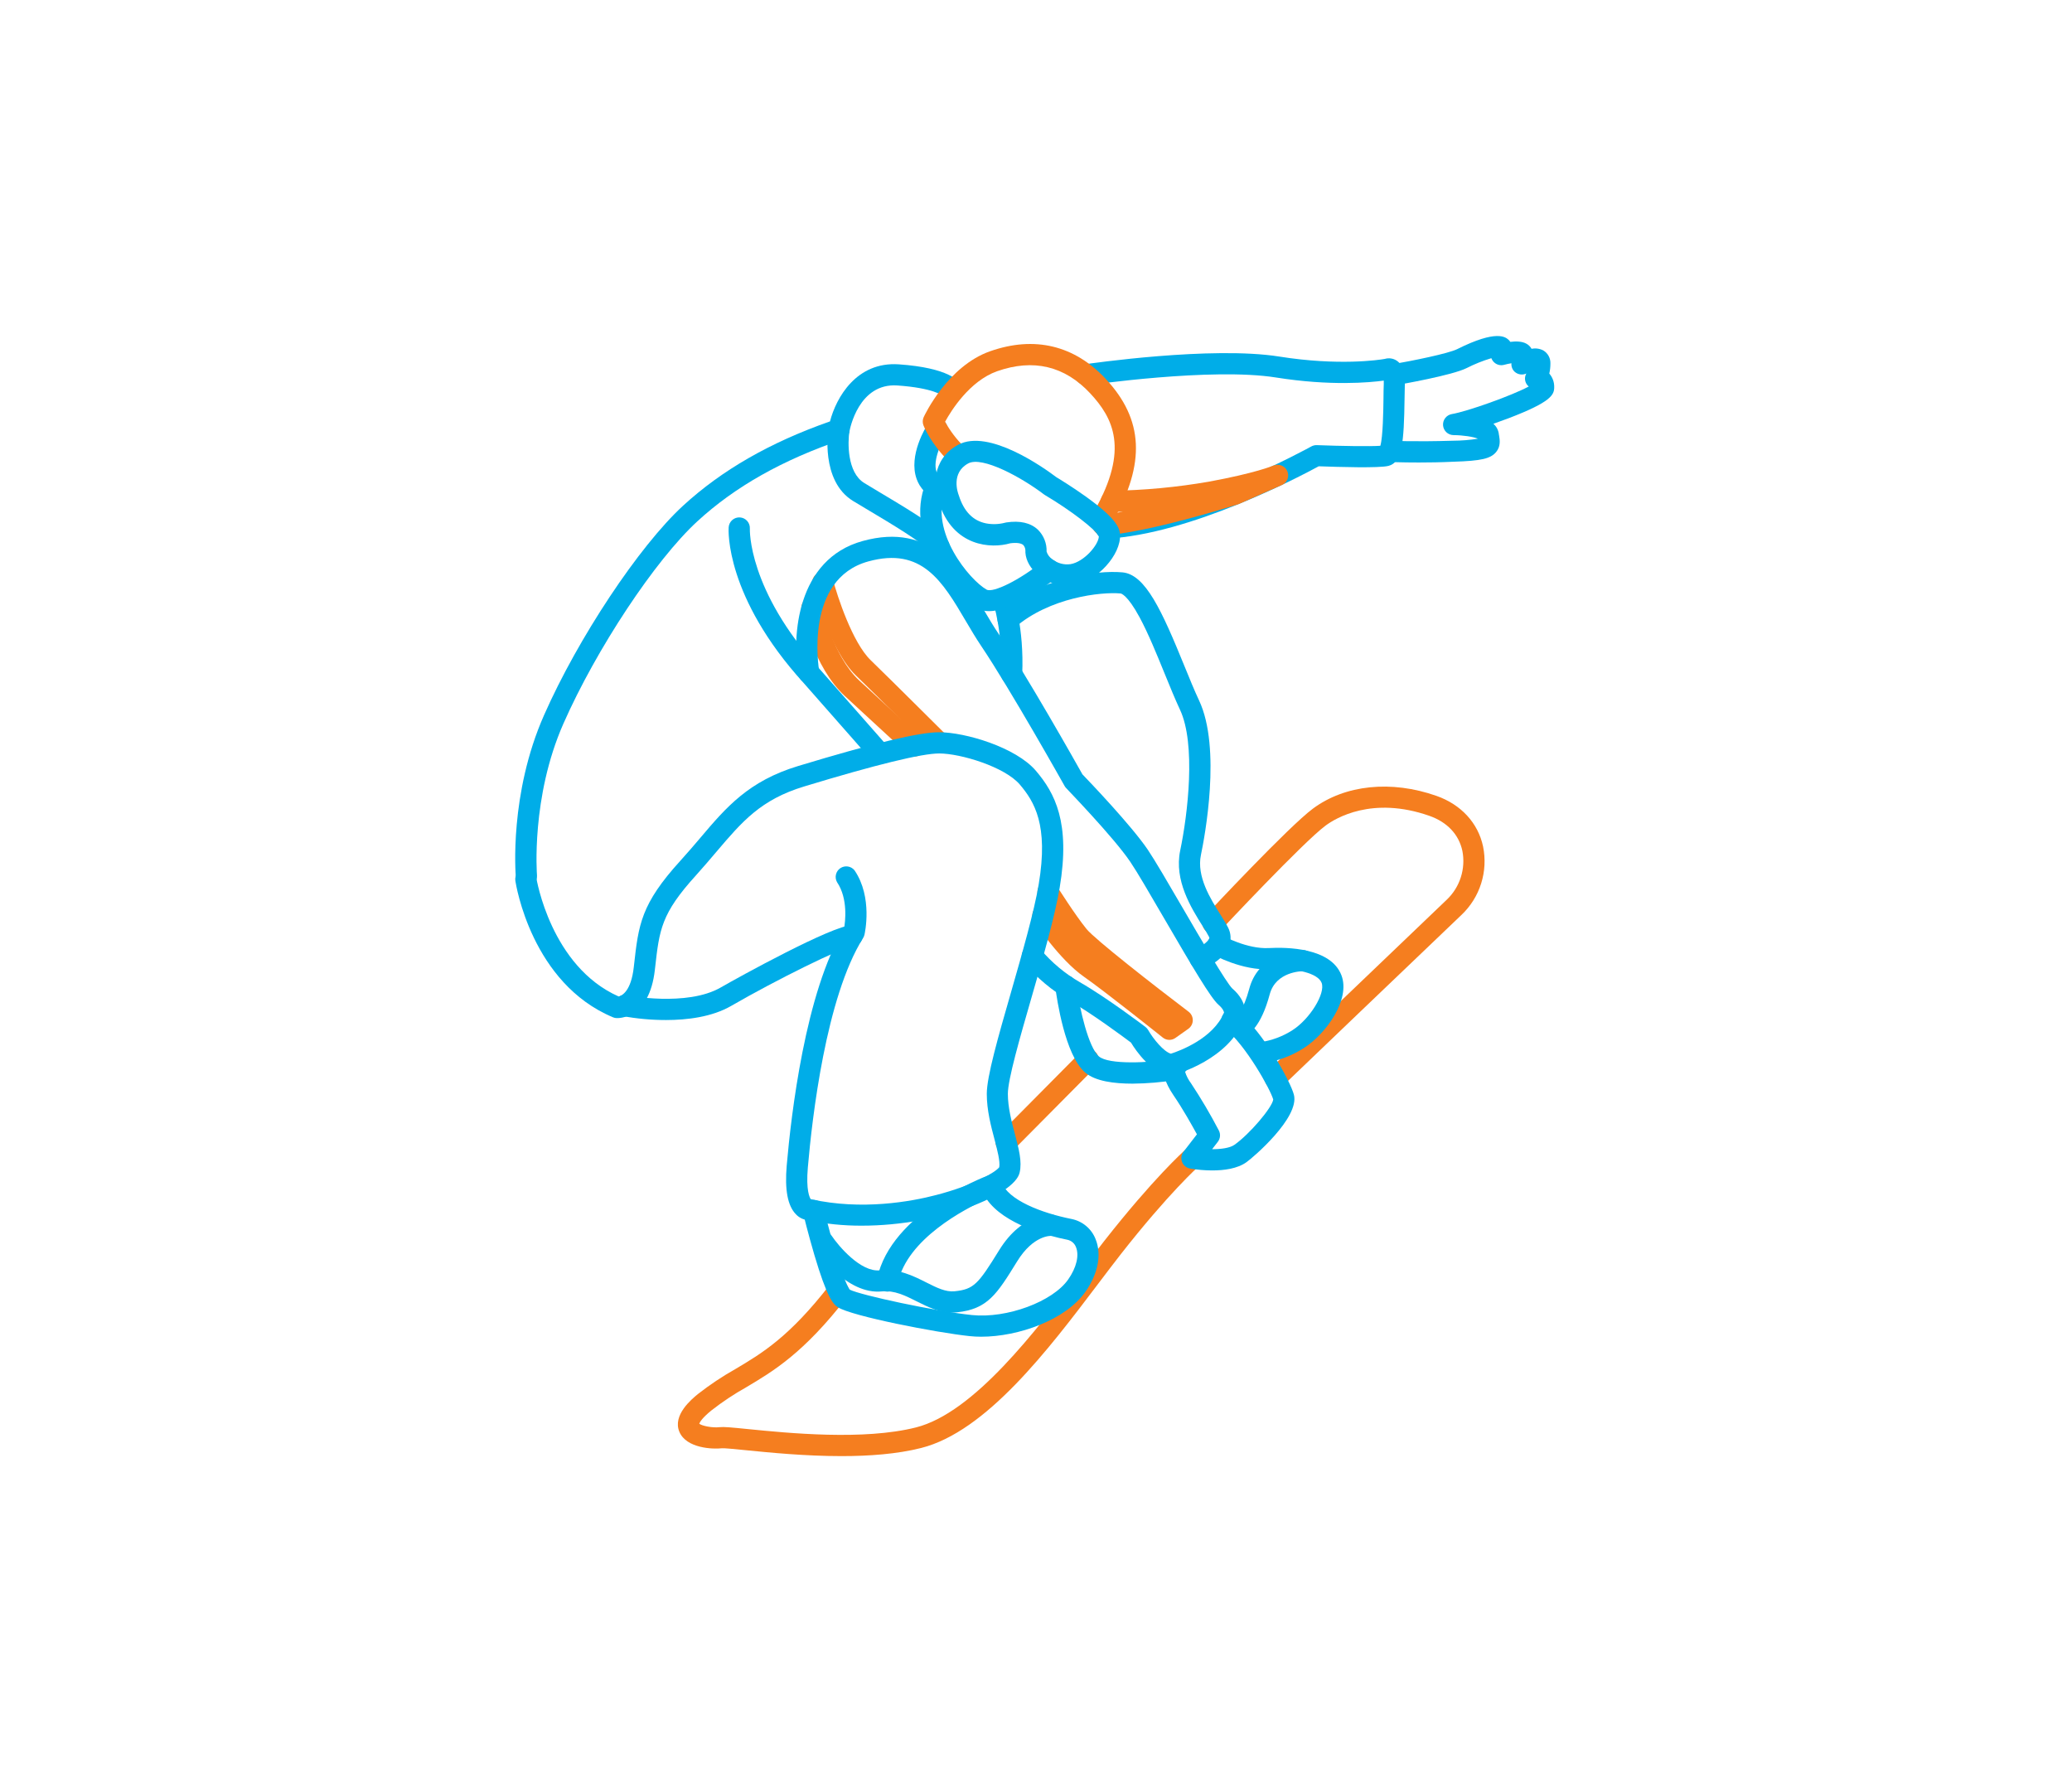 <svg width="370" height="320" viewBox="0 0 370 320" fill="none" xmlns="http://www.w3.org/2000/svg">
<mask id="mask0" mask-type="alpha" maskUnits="userSpaceOnUse" x="0" y="0" width="370" height="320">
<rect width="370" height="320" fill="#C4C4C4"/>
</mask>
<g mask="url(#mask0)">
<path d="M179.672 205.851C179.299 205.852 178.933 205.742 178.622 205.535C178.311 205.328 178.069 205.034 177.925 204.689C177.782 204.344 177.744 203.965 177.816 203.598C177.888 203.232 178.067 202.895 178.331 202.631L192.919 187.916C193.092 187.729 193.3 187.579 193.531 187.475C193.763 187.371 194.013 187.314 194.267 187.308C194.521 187.303 194.774 187.348 195.01 187.442C195.245 187.536 195.46 187.677 195.641 187.856C195.821 188.034 195.964 188.248 196.06 188.483C196.156 188.718 196.204 188.97 196.201 189.224C196.198 189.478 196.143 189.729 196.041 189.961C195.939 190.194 195.791 190.403 195.606 190.577L181.017 205.292C180.842 205.47 180.632 205.611 180.401 205.707C180.17 205.803 179.922 205.852 179.672 205.851Z" fill="#F57E1F"/>
<path d="M150.264 260C143.756 260 137.429 259.369 133.183 258.945C131.304 258.76 129.361 258.562 128.92 258.6C127.348 258.785 122.568 258.646 121.315 255.657C120.062 252.668 123.53 249.809 124.678 248.88C126.773 247.246 128.986 245.771 131.3 244.466C136.063 241.641 140.969 238.719 148.217 229.36C148.529 228.978 148.977 228.733 149.467 228.676C149.957 228.62 150.45 228.757 150.84 229.058C151.23 229.36 151.487 229.802 151.556 230.29C151.626 230.778 151.501 231.274 151.21 231.673C143.534 241.607 138.06 244.852 133.233 247.72C131.074 248.931 129.009 250.304 127.058 251.827C125.376 253.185 124.955 253.954 124.867 254.219C125.376 254.61 127.217 254.984 128.487 254.833C129.235 254.745 130.589 254.875 133.561 255.174C140.788 255.893 154.237 257.234 163.562 254.879C173.908 252.264 185.003 237.642 193.079 226.947C194.53 225.034 195.9 223.226 197.187 221.583C206.015 210.345 211.376 205.561 211.603 205.363C211.788 205.193 212.005 205.061 212.242 204.976C212.479 204.891 212.731 204.854 212.982 204.867C213.234 204.88 213.48 204.943 213.706 205.053C213.933 205.162 214.136 205.316 214.302 205.505C214.468 205.694 214.596 205.914 214.676 206.153C214.756 206.391 214.788 206.643 214.77 206.895C214.751 207.146 214.683 207.391 214.569 207.615C214.454 207.839 214.296 208.038 214.104 208.201C214.003 208.289 208.693 213.044 200.167 223.916C198.906 225.535 197.536 227.33 196.098 229.234C187.198 241.006 176.124 255.611 164.491 258.55C160.194 259.638 155.179 260 150.264 260Z" fill="#F57E1F"/>
<path d="M227.725 194.466C227.348 194.466 226.979 194.353 226.666 194.141C226.354 193.929 226.111 193.629 225.971 193.279C225.83 192.928 225.798 192.544 225.877 192.175C225.957 191.806 226.145 191.469 226.418 191.208C226.683 190.956 253.034 165.714 258.369 160.631C259.522 159.53 260.38 158.157 260.864 156.638C261.348 155.119 261.443 153.502 261.14 151.937C260.513 148.994 258.424 146.791 255.254 145.677C245.055 142.095 238.484 146.098 236.71 147.418C232.699 150.394 218.144 165.941 217.997 166.101C217.828 166.286 217.624 166.435 217.397 166.541C217.17 166.646 216.924 166.706 216.674 166.716C216.424 166.725 216.174 166.685 215.939 166.598C215.705 166.511 215.49 166.378 215.307 166.206C215.124 166.035 214.977 165.83 214.874 165.601C214.772 165.373 214.715 165.126 214.709 164.876C214.702 164.626 214.745 164.376 214.835 164.143C214.926 163.909 215.062 163.696 215.235 163.515C215.84 162.864 230.172 147.54 234.456 144.382C240.195 140.123 248.439 139.27 256.507 142.108C260.9 143.651 263.94 146.947 264.835 151.147C265.284 153.345 265.165 155.621 264.489 157.761C263.813 159.9 262.602 161.831 260.972 163.372C255.624 168.455 229.277 193.688 229.02 193.941C228.673 194.276 228.209 194.465 227.725 194.466Z" fill="#F57E1F"/>
<path d="M197.523 96.207C197.275 96.213 197.027 96.17 196.795 96.081C196.564 95.991 196.352 95.857 196.172 95.686C195.808 95.34 195.597 94.863 195.585 94.362C195.573 93.86 195.76 93.374 196.106 93.01C196.452 92.647 196.929 92.436 197.43 92.423C212.565 91.679 233.935 79.845 234.149 79.723C234.453 79.556 234.795 79.473 235.142 79.483C239.526 79.651 244.676 79.727 246.493 79.601C246.964 77.957 247.022 73.227 247.052 71.096C247.052 70.108 247.073 69.254 247.102 68.573C247.102 68.33 247.102 68.128 247.102 67.96C244.58 68.304 237.588 68.952 227.852 67.405C216.366 65.576 194.378 68.771 194.155 68.8C193.667 68.857 193.175 68.722 192.785 68.422C192.395 68.123 192.137 67.683 192.065 67.197C191.993 66.71 192.114 66.215 192.401 65.816C192.689 65.416 193.12 65.145 193.605 65.059C194.53 64.924 216.391 61.75 228.444 63.667C239.014 65.349 246.24 64.277 247.283 64.088C247.634 63.981 248.004 63.952 248.367 64.003C248.73 64.054 249.077 64.183 249.385 64.382C250.827 65.311 250.915 67.295 250.861 68.708C250.836 69.33 250.827 70.158 250.815 71.121C250.709 79.037 250.394 82.569 247.939 83.187C246.324 83.607 239.064 83.389 235.486 83.258C232.123 85.087 212.498 95.45 197.578 96.178L197.523 96.207Z" fill="#00ADE8"/>
<path d="M168.935 89.741C168.744 89.742 168.554 89.714 168.371 89.657C165.399 88.732 164.167 86.903 163.688 85.533C162.162 81.303 165.37 76.174 165.744 75.607C165.879 75.398 166.054 75.219 166.259 75.078C166.464 74.937 166.694 74.838 166.937 74.786C167.18 74.735 167.431 74.731 167.675 74.776C167.919 74.822 168.153 74.915 168.361 75.05C168.569 75.185 168.749 75.36 168.89 75.565C169.031 75.769 169.13 76 169.181 76.243C169.233 76.486 169.237 76.737 169.191 76.981C169.146 77.225 169.053 77.459 168.918 77.667C168.245 78.714 166.492 82.165 167.236 84.251C167.35 84.558 167.686 85.487 169.481 86.041C169.914 86.175 170.285 86.46 170.526 86.843C170.767 87.227 170.862 87.684 170.794 88.132C170.727 88.58 170.5 88.989 170.157 89.284C169.813 89.579 169.375 89.742 168.922 89.741H168.935Z" fill="#00ADE8"/>
<path d="M208.811 185.679C208.381 185.679 207.964 185.531 207.63 185.259C207.529 185.179 197.481 177.145 193.521 174.375C189.216 171.36 184.839 164.781 184.654 164.499C184.517 164.292 184.422 164.06 184.375 163.816C184.328 163.572 184.33 163.321 184.38 163.078C184.429 162.834 184.527 162.603 184.666 162.398C184.806 162.192 184.985 162.016 185.192 161.88C185.544 161.645 185.965 161.537 186.386 161.573C185.903 160.833 185.592 160.337 185.545 160.274C185.278 159.849 185.19 159.335 185.301 158.846C185.412 158.356 185.713 157.931 186.138 157.663C186.563 157.395 187.077 157.308 187.566 157.419C188.056 157.53 188.481 157.831 188.749 158.256C188.778 158.306 191.969 163.36 194.038 165.899C195.509 167.707 205.99 175.909 212.25 180.651C212.487 180.831 212.678 181.064 212.808 181.331C212.938 181.599 213.004 181.893 212.999 182.19C212.994 182.487 212.919 182.779 212.78 183.042C212.641 183.305 212.442 183.532 212.2 183.703L209.9 185.33C209.582 185.556 209.201 185.678 208.811 185.679Z" fill="#F57E1F"/>
<path d="M167.695 134.532C167.446 134.532 167.2 134.483 166.971 134.388C166.741 134.293 166.533 134.153 166.358 133.977C166.265 133.884 157.109 124.728 152.829 120.599C148.175 116.093 145.219 104.973 145.093 104.502C145.03 104.261 145.015 104.011 145.048 103.765C145.082 103.518 145.164 103.281 145.289 103.066C145.414 102.851 145.581 102.664 145.779 102.513C145.977 102.363 146.202 102.253 146.443 102.19C146.683 102.126 146.934 102.111 147.18 102.145C147.426 102.178 147.664 102.26 147.878 102.385C148.093 102.511 148.281 102.677 148.431 102.875C148.582 103.073 148.692 103.299 148.755 103.539C149.524 106.482 152.232 114.752 155.482 117.884C159.77 122.041 168.935 131.206 169.048 131.299C169.312 131.564 169.491 131.901 169.564 132.268C169.636 132.635 169.599 133.015 169.456 133.36C169.313 133.706 169.071 134.002 168.761 134.21C168.45 134.418 168.085 134.53 167.711 134.532H167.695Z" fill="#F57E1F"/>
<path d="M163.322 135.074C162.855 135.07 162.406 134.894 162.061 134.578C162.002 134.524 156.07 129.113 150.866 124.282C145.224 119.057 143.218 109.383 143.134 108.971C143.079 108.725 143.073 108.471 143.118 108.223C143.162 107.975 143.255 107.738 143.393 107.527C143.53 107.315 143.708 107.133 143.916 106.992C144.124 106.85 144.359 106.751 144.606 106.701C144.853 106.652 145.107 106.652 145.354 106.701C145.601 106.751 145.836 106.85 146.044 106.992C146.252 107.133 146.43 107.315 146.567 107.526C146.704 107.738 146.798 107.974 146.842 108.222C146.867 108.34 148.705 117.127 153.434 121.508C158.631 126.317 164.554 131.728 164.613 131.782C164.895 132.039 165.093 132.374 165.181 132.745C165.269 133.115 165.243 133.504 165.107 133.859C164.971 134.215 164.73 134.521 164.417 134.738C164.104 134.955 163.733 135.072 163.352 135.074H163.322Z" fill="#F57E1F"/>
<path d="M196.989 95.576C196.741 95.583 196.493 95.54 196.261 95.451C196.029 95.362 195.817 95.228 195.637 95.057C195.457 94.885 195.312 94.68 195.211 94.453C195.11 94.226 195.055 93.981 195.049 93.733C195.042 93.484 195.085 93.237 195.174 93.005C195.263 92.773 195.398 92.561 195.569 92.381C195.74 92.201 195.945 92.056 196.172 91.955C196.399 91.854 196.644 91.799 196.892 91.793C198.111 91.719 199.325 91.579 200.529 91.372C199.305 91.414 198.553 91.41 198.46 91.414C197.959 91.414 197.477 91.215 197.123 90.86C196.768 90.505 196.569 90.024 196.569 89.522C196.569 89.021 196.768 88.54 197.123 88.185C197.477 87.83 197.959 87.631 198.46 87.631C204.311 87.548 210.147 87.002 215.912 85.999C224.106 84.49 227.187 83.221 227.456 83.103H227.494C227.942 82.94 228.434 82.952 228.874 83.137C229.313 83.321 229.666 83.665 229.863 84.099C230.06 84.532 230.086 85.025 229.936 85.477C229.786 85.929 229.471 86.308 229.054 86.538L228.991 86.567L221.247 89.989C221.184 90.017 221.119 90.041 221.053 90.061C220.389 90.271 204.775 95.186 197.09 95.585L196.989 95.576Z" fill="#F57E1F"/>
<path d="M93.996 158.344C93.523 158.344 93.067 158.166 92.719 157.846C92.37 157.526 92.154 157.088 92.113 156.616C92.062 156.015 90.923 141.763 97.158 127.679C103.22 113.94 114.117 97.523 121.962 90.313C128.895 83.944 137.488 79.008 148.213 75.245C149.318 70.982 152.959 64.533 160.501 65.055C169.393 65.677 171.39 68.023 171.853 69.002C172.058 69.439 172.088 69.938 171.937 70.397C171.786 70.855 171.465 71.239 171.041 71.469C170.616 71.699 170.12 71.758 169.653 71.634C169.187 71.51 168.785 71.212 168.531 70.802C168.321 70.604 166.656 69.28 160.253 68.83C153.317 68.342 151.757 76.662 151.694 77.015C151.635 77.35 151.486 77.663 151.264 77.92C151.042 78.178 150.755 78.371 150.432 78.478C139.746 82.111 131.266 86.886 124.514 93.1C116.993 100.012 106.491 115.87 100.609 129.21C94.799 142.377 95.88 156.158 95.892 156.293C95.934 156.793 95.776 157.29 95.452 157.674C95.128 158.058 94.665 158.297 94.164 158.34L93.996 158.344Z" fill="#00ADE8"/>
<path d="M197.102 94.004C196.772 94.003 196.447 93.916 196.161 93.751C195.874 93.586 195.636 93.349 195.47 93.064C195.303 92.778 195.214 92.454 195.211 92.123C195.209 91.793 195.292 91.467 195.454 91.179C201.672 80.202 198.767 74.636 194.702 70.259C190.136 65.345 184.528 64.008 178.041 66.291C173.139 68.04 169.847 73.324 168.767 75.304C169.663 76.942 170.796 78.438 172.13 79.744C172.306 79.919 172.445 80.128 172.541 80.357C172.636 80.587 172.685 80.833 172.685 81.081C172.685 81.33 172.637 81.576 172.542 81.805C172.447 82.035 172.308 82.244 172.132 82.42C171.956 82.596 171.748 82.735 171.519 82.83C171.289 82.926 171.043 82.975 170.795 82.975C170.546 82.975 170.3 82.926 170.07 82.832C169.841 82.737 169.632 82.597 169.456 82.422C166.093 79.058 164.941 76.057 164.895 75.931C164.806 75.696 164.766 75.446 164.775 75.196C164.785 74.945 164.844 74.699 164.949 74.472C165.122 74.102 169.229 65.387 176.797 62.721C184.721 59.934 191.877 61.649 197.481 67.686C204.207 74.917 204.59 82.737 198.742 93.046C198.577 93.335 198.339 93.577 198.051 93.745C197.763 93.913 197.436 94.003 197.102 94.004Z" fill="#F57E1F"/>
<path d="M190.586 104.565C188.744 104.555 186.959 103.927 185.516 102.782C184.078 101.639 183.2 100.138 183.107 98.658C183.101 98.559 183.101 98.459 183.107 98.36C183.118 97.981 182.986 97.612 182.737 97.325C182.35 96.972 181.501 96.859 180.391 97.01C177.028 97.99 170.217 97.679 167.648 89.703C166.703 87.261 166.227 82.064 171.1 79.42C176.565 76.477 186.466 83.565 188.627 85.201C189.123 85.499 191.482 86.937 193.891 88.661C199.15 92.445 199.936 94.156 200.008 95.463C200.197 99.07 195.9 103.783 191.797 104.464C191.397 104.531 190.992 104.565 190.586 104.565ZM186.891 98.49C187.058 99.029 187.401 99.497 187.866 99.819C188.325 100.191 188.857 100.465 189.427 100.622C189.997 100.779 190.594 100.816 191.179 100.731C193.605 100.31 196.19 97.262 196.224 95.766C195.669 94.567 191.229 91.141 186.588 88.392L186.411 88.274C182.434 85.243 175.388 81.396 172.899 82.746C169.78 84.427 171.033 87.98 171.188 88.375L171.23 88.497C172.126 91.322 173.753 92.991 176.086 93.454C177.192 93.663 178.33 93.627 179.42 93.348C179.513 93.323 179.605 93.302 179.702 93.285C182.148 92.919 184.049 93.357 185.352 94.593C185.864 95.101 186.265 95.71 186.529 96.38C186.794 97.051 186.917 97.769 186.891 98.49Z" fill="#00ADE8"/>
<path d="M176.612 109.122C175.817 109.141 175.03 108.954 174.329 108.58C170.28 106.31 161.367 96.005 165.307 86.239C165.4 86.009 165.537 85.799 165.711 85.621C165.886 85.444 166.093 85.303 166.322 85.205C166.55 85.108 166.796 85.057 167.045 85.055C167.293 85.052 167.54 85.099 167.77 85.192C168.001 85.285 168.211 85.423 168.388 85.597C168.565 85.771 168.707 85.978 168.804 86.207C168.901 86.436 168.952 86.682 168.955 86.93C168.957 87.179 168.91 87.425 168.817 87.656C165.899 94.883 173.143 103.581 176.179 105.28C177.343 105.927 182.186 103.501 186.147 100.285C186.537 99.968 187.037 99.82 187.537 99.872C188.037 99.924 188.495 100.172 188.812 100.563C189.129 100.953 189.277 101.453 189.225 101.953C189.173 102.453 188.925 102.911 188.535 103.228C186.626 104.771 180.883 109.122 176.612 109.122Z" fill="#00ADE8"/>
<path d="M167.695 99.537C167.347 99.535 167.006 99.439 166.71 99.257C166.413 99.075 166.172 98.816 166.013 98.507C165.269 97.17 158.811 93.323 155.343 91.259C154.271 90.62 153.241 89.998 152.35 89.464C146.464 85.865 147.889 76.763 147.952 76.376C148.039 75.886 148.316 75.451 148.722 75.163C149.128 74.876 149.631 74.76 150.122 74.841C150.612 74.922 151.052 75.192 151.344 75.595C151.637 75.997 151.76 76.498 151.685 76.99C151.374 78.924 151.24 84.351 154.325 86.239C155.213 86.781 156.217 87.383 157.268 88.013C163.881 91.948 168.3 94.689 169.372 96.787C169.52 97.076 169.591 97.397 169.578 97.72C169.566 98.044 169.471 98.359 169.302 98.635C169.134 98.911 168.897 99.14 168.615 99.298C168.332 99.457 168.014 99.54 167.69 99.541L167.695 99.537Z" fill="#00ADE8"/>
<path d="M156.852 136.146C156.583 136.147 156.317 136.089 156.072 135.978C155.827 135.867 155.609 135.705 155.431 135.503L143.525 121.974C129.5 106.562 130.072 94.647 130.118 94.164C130.133 93.915 130.197 93.672 130.306 93.449C130.415 93.225 130.568 93.025 130.754 92.86C130.94 92.695 131.157 92.568 131.393 92.487C131.628 92.406 131.877 92.372 132.126 92.388C132.374 92.403 132.617 92.467 132.841 92.576C133.064 92.685 133.265 92.837 133.429 93.023C133.594 93.21 133.721 93.427 133.802 93.662C133.883 93.898 133.917 94.147 133.902 94.395C133.902 94.546 133.515 105.326 146.35 119.448L158.282 133.006C158.522 133.279 158.678 133.616 158.731 133.976C158.785 134.335 158.734 134.703 158.584 135.034C158.434 135.366 158.192 135.647 157.886 135.844C157.58 136.041 157.224 136.146 156.861 136.146H156.852Z" fill="#00ADE8"/>
<path d="M153.926 218.854C150.641 218.871 147.365 218.536 144.151 217.854C143.371 217.757 142.65 217.386 142.117 216.807C140.645 215.293 140.115 212.451 140.485 208.117C141.263 199.124 143.807 177.12 150.731 165.756C150.924 164.659 151.483 160.492 149.47 157.516C149.236 157.101 149.168 156.613 149.278 156.15C149.388 155.687 149.669 155.282 150.064 155.017C150.459 154.752 150.94 154.645 151.411 154.719C151.881 154.792 152.306 155.041 152.602 155.414C155.873 160.236 154.431 166.639 154.367 166.908C154.32 167.112 154.239 167.307 154.128 167.484C147.494 178.032 145.018 199.629 144.257 208.457C143.903 212.569 144.584 213.851 144.786 214.133H144.837C153.905 216.151 162.708 214.553 167.152 213.385C173.82 211.665 177.768 209.315 178.44 208.415C178.613 207.343 178.117 205.472 177.6 203.48C176.948 201.025 176.212 198.241 176.212 195.315C176.212 192.221 178.222 185.225 180.547 177.145C182.56 170.128 184.646 162.876 185.482 157.903C187.277 147.254 184.679 143.125 182.119 140.094C179.42 136.92 171.525 134.536 167.72 134.536C164.609 134.536 156.499 136.512 143.622 140.422C135.865 142.768 132.548 146.665 127.957 152.063C126.822 153.4 125.645 154.783 124.312 156.267C118.065 163.133 117.75 165.966 116.98 172.819L116.942 173.155C115.942 182.106 110.296 181.803 110.056 181.786C109.853 181.774 109.654 181.727 109.467 181.648C94.942 175.585 92.142 158.008 92.029 157.281C91.991 157.035 92.003 156.784 92.062 156.543C92.122 156.302 92.229 156.075 92.376 155.875C92.523 155.674 92.709 155.505 92.921 155.377C93.134 155.248 93.37 155.163 93.616 155.126C93.861 155.089 94.112 155.1 94.353 155.16C94.594 155.219 94.822 155.326 95.022 155.473C95.222 155.621 95.391 155.806 95.519 156.019C95.648 156.231 95.733 156.467 95.77 156.713C95.804 156.948 98.368 172.571 110.485 177.935C111.099 177.771 112.7 176.943 113.175 172.697L113.213 172.361C114.025 165.1 114.432 161.455 121.504 153.682C122.794 152.265 123.951 150.907 125.065 149.595C129.689 144.13 133.696 139.451 142.516 136.781C156.125 132.665 164.129 130.748 167.711 130.748C172.365 130.748 181.413 133.431 184.99 137.639C188.354 141.591 191.191 146.854 189.224 158.529C188.349 163.713 186.235 171.07 184.179 178.183C182.123 185.297 179.975 192.751 179.975 195.311C179.975 197.741 180.643 200.276 181.236 202.509C181.934 205.145 182.535 207.423 182.077 209.374C181.198 213.359 167.863 218.854 153.926 218.854Z" fill="#00ADE8"/>
<path d="M180.631 122.21H180.542C180.041 122.187 179.57 121.966 179.231 121.595C178.893 121.225 178.716 120.735 178.739 120.234C179.088 112.62 177.309 107.432 177.293 107.382C177.144 106.914 177.184 106.407 177.403 105.967C177.621 105.528 178.002 105.191 178.465 105.027C178.928 104.863 179.436 104.886 179.883 105.09C180.329 105.294 180.679 105.663 180.858 106.12C180.942 106.356 182.901 112.006 182.539 120.414C182.513 120.902 182.301 121.36 181.945 121.695C181.589 122.029 181.119 122.214 180.631 122.21Z" fill="#00ADE8"/>
<path d="M214.314 173.071C213.879 173.073 213.456 172.923 213.117 172.649C212.779 172.375 212.546 171.992 212.457 171.566C212.368 171.139 212.429 170.695 212.629 170.308C212.83 169.922 213.158 169.616 213.557 169.443C214.398 169.069 215.706 168.207 215.941 167.555C215.966 167.488 215.979 167.446 215.916 167.312C215.672 166.824 215.256 166.16 214.772 165.395C212.725 162.136 209.631 157.213 210.749 151.87C212.099 145.417 213.608 132.846 210.694 126.683C209.854 124.884 208.941 122.66 207.983 120.305C206.537 116.757 205.04 113.087 203.493 110.215C201.281 106.125 200.159 105.978 200.108 105.969C196.619 105.645 187.416 106.696 181.253 112.032C180.874 112.36 180.38 112.525 179.879 112.49C179.378 112.454 178.912 112.221 178.583 111.842C178.254 111.463 178.089 110.969 178.125 110.468C178.16 109.968 178.393 109.502 178.772 109.173C185.608 103.253 195.702 101.757 200.462 102.202C204.552 102.589 207.482 109.055 211.485 118.876C212.427 121.184 213.314 123.362 214.117 125.064C218.144 133.59 215.105 149.537 214.453 152.648C213.646 156.49 216.135 160.472 217.976 163.381C218.51 164.222 218.972 164.97 219.3 165.622C219.557 166.118 219.707 166.662 219.74 167.22C219.774 167.777 219.69 168.336 219.494 168.859C218.611 171.28 215.647 172.642 215.063 172.916C214.826 173.018 214.572 173.071 214.314 173.071Z" fill="#00ADE8"/>
<path d="M118.931 182.135C116.315 182.136 113.704 181.897 111.132 181.421C110.643 181.318 110.215 181.026 109.94 180.609C109.666 180.191 109.567 179.682 109.667 179.193C109.766 178.703 110.055 178.273 110.471 177.995C110.886 177.718 111.395 177.616 111.885 177.713C111.99 177.734 122.652 179.815 128.701 176.321C131.699 174.589 148.692 165.205 152.131 165.205H152.169C152.671 165.209 153.15 165.412 153.502 165.77C153.854 166.127 154.05 166.61 154.046 167.112C154.042 167.614 153.839 168.093 153.481 168.445C153.124 168.797 152.641 168.993 152.139 168.989C150.29 169.208 138.653 174.934 130.597 179.596C127.142 181.601 122.689 182.135 118.931 182.135Z" fill="#00ADE8"/>
<path d="M209.219 191.96H209.084C205.629 191.717 202.85 187.626 201.958 186.159C200.617 185.154 194.984 180.967 190.96 178.667C187.873 176.895 185.124 174.589 182.842 171.856C182.54 171.46 182.407 170.96 182.471 170.466C182.535 169.972 182.791 169.523 183.184 169.217C183.578 168.911 184.076 168.772 184.57 168.831C185.065 168.89 185.517 169.142 185.827 169.531C187.81 171.87 190.181 173.849 192.835 175.383C197.624 178.12 204.262 183.153 204.544 183.371C204.747 183.527 204.917 183.721 205.044 183.943C205.965 185.549 207.806 187.777 209.084 188.147C210.623 187.655 216.652 185.452 218.581 180.807C218.548 180.609 218.384 180.092 217.589 179.407C216.223 178.225 213.007 172.785 207.874 163.969C205.385 159.685 203.03 155.641 201.832 153.879C198.847 149.469 190.481 140.847 190.405 140.741C190.291 140.624 190.192 140.493 190.111 140.35C190.014 140.178 180.442 123.114 175.22 115.357C174.27 113.949 173.366 112.414 172.496 110.943C168.292 103.796 164.634 97.611 155.053 100.247C143.618 103.4 146.174 119.166 146.287 119.855C146.349 120.339 146.221 120.827 145.932 121.219C145.642 121.611 145.213 121.876 144.732 121.958C144.252 122.041 143.759 121.936 143.355 121.664C142.95 121.392 142.667 120.975 142.562 120.499C141.377 113.654 142.251 99.852 154.048 96.602C166.421 93.193 171.596 101.971 175.754 109.021C176.637 110.518 177.469 111.926 178.356 113.225C183.401 120.705 192.116 136.172 193.294 138.269C194.555 139.581 202.009 147.371 204.964 151.723C206.226 153.598 208.622 157.697 211.144 162.035C214.268 167.404 218.993 175.518 220.066 176.514C222.908 178.965 222.348 181.421 222.277 181.69C222.277 181.749 222.243 181.807 222.222 181.862C219.473 189.186 210.106 191.775 209.707 191.88C209.548 191.928 209.384 191.955 209.219 191.96Z" fill="#00ADE8"/>
<path d="M225.182 189.875C224.68 189.896 224.191 189.716 223.821 189.376C223.452 189.036 223.233 188.563 223.212 188.061C223.192 187.559 223.371 187.07 223.711 186.701C224.052 186.331 224.525 186.112 225.026 186.091C227.081 185.8 229.049 185.069 230.794 183.947C233.906 181.959 236.731 177.372 236.003 175.489C235.352 173.807 231.564 172.802 226.775 173.063C221.819 173.332 216.736 170.54 216.521 170.397C216.092 170.148 215.777 169.74 215.646 169.26C215.515 168.781 215.577 168.269 215.82 167.836C216.063 167.402 216.467 167.082 216.944 166.944C217.422 166.805 217.934 166.861 218.371 167.097C218.413 167.122 222.718 169.494 226.569 169.283C229.84 169.107 237.643 169.22 239.535 174.126C241.216 178.461 236.76 184.637 232.833 187.134C230.572 188.592 228.012 189.525 225.342 189.863L225.182 189.875Z" fill="#00ADE8"/>
<path d="M202.244 193.495C198.986 193.495 195.589 193.074 193.777 191.506C190.162 188.408 188.711 178.289 188.455 176.292C188.391 175.794 188.528 175.291 188.835 174.894C189.142 174.497 189.594 174.238 190.092 174.175C190.59 174.111 191.093 174.248 191.49 174.555C191.887 174.862 192.145 175.314 192.209 175.812C192.768 180.18 194.387 187.046 196.241 188.635C197.998 190.136 205.162 189.795 209.45 189.093C209.945 189.011 210.452 189.129 210.86 189.421C211.268 189.713 211.544 190.156 211.626 190.651C211.708 191.146 211.59 191.653 211.297 192.061C211.005 192.469 210.563 192.744 210.068 192.826C207.481 193.248 204.865 193.472 202.244 193.495Z" fill="#00ADE8"/>
<path d="M221.533 185.137C221.104 185.137 220.687 184.991 220.352 184.723C220.017 184.456 219.783 184.082 219.688 183.663C219.593 183.245 219.643 182.807 219.83 182.421C220.017 182.035 220.33 181.723 220.717 181.538C220.885 181.412 222.046 180.412 223.088 176.531C224.551 171.066 229.891 169.636 232.569 169.636H232.632C233.133 169.636 233.615 169.836 233.969 170.191C234.324 170.545 234.523 171.027 234.523 171.528C234.523 172.03 234.324 172.511 233.969 172.866C233.615 173.221 233.133 173.42 232.632 173.42C232.409 173.42 227.843 173.487 226.746 177.511C225.169 183.397 223.021 184.725 222.172 185.028C221.967 185.101 221.75 185.138 221.533 185.137Z" fill="#00ADE8"/>
<path d="M216.484 208.991C215.152 208.99 213.823 208.876 212.511 208.651C212.191 208.594 211.891 208.455 211.641 208.248C211.39 208.042 211.198 207.774 211.081 207.471C210.964 207.168 210.928 206.839 210.975 206.518C211.022 206.197 211.151 205.893 211.35 205.636L213.738 202.542C212.897 201.016 211.283 198.098 209.534 195.538C208.016 193.302 207.508 191.515 207.979 190.073C208.107 189.667 208.324 189.295 208.615 188.984C208.906 188.673 209.263 188.432 209.66 188.278C210.064 188.136 210.505 188.135 210.909 188.276C211.314 188.417 211.658 188.691 211.887 189.053C212.115 189.416 212.214 189.845 212.167 190.271C212.12 190.696 211.93 191.093 211.628 191.397C211.858 192.121 212.209 192.8 212.666 193.407C214.474 196.135 216.138 198.956 217.652 201.857C217.817 202.177 217.888 202.537 217.855 202.895C217.822 203.253 217.688 203.595 217.467 203.879L216.45 205.199C218.043 205.199 219.611 204.989 220.427 204.421C223.097 202.551 227.179 197.775 227.364 196.324C226.805 194.403 222.47 186.684 218.792 183.67C218.401 183.352 218.153 182.892 218.102 182.392C218.051 181.891 218.201 181.39 218.518 181C218.836 180.61 219.296 180.362 219.797 180.311C220.297 180.259 220.798 180.409 221.188 180.727C225.594 184.338 230.437 193.053 231.059 195.488C232.081 199.578 223.753 206.696 222.596 207.507C220.957 208.693 218.544 208.991 216.484 208.991Z" fill="#00ADE8"/>
<path d="M175.216 238.681C174.531 238.683 173.846 238.648 173.164 238.576C167.337 237.97 152.106 235.023 149.621 233.417C148.759 232.862 147.658 231.639 145.417 224.063C144.303 220.279 143.441 216.74 143.407 216.592C143.289 216.105 143.37 215.59 143.631 215.161C143.892 214.733 144.313 214.426 144.801 214.307C145.289 214.189 145.804 214.27 146.232 214.531C146.661 214.792 146.968 215.213 147.086 215.701C148.553 221.78 150.731 228.982 151.748 230.281C153.699 231.265 166.938 234.124 173.564 234.813C179.798 235.46 187.992 232.425 190.759 228.444C192.226 226.342 192.743 224.181 192.142 222.688C192.016 222.354 191.808 222.056 191.536 221.825C191.263 221.593 190.937 221.434 190.586 221.364C187.105 220.67 179.319 218.652 176.183 214.108C172.26 215.882 162.002 221.204 160.333 229.066C160.289 229.316 160.196 229.555 160.058 229.768C159.92 229.982 159.74 230.165 159.53 230.307C159.319 230.45 159.082 230.548 158.833 230.597C158.584 230.646 158.327 230.644 158.078 230.591C157.83 230.539 157.594 230.437 157.386 230.291C157.178 230.146 157.001 229.96 156.866 229.744C156.731 229.529 156.641 229.289 156.601 229.038C156.561 228.787 156.572 228.531 156.634 228.284C159.122 216.542 175.666 210.185 176.372 209.92C176.606 209.833 176.856 209.793 177.105 209.803C177.355 209.812 177.601 209.871 177.828 209.976C178.055 210.08 178.259 210.229 178.428 210.413C178.598 210.597 178.729 210.812 178.815 211.047C179.996 214.31 186.054 216.601 191.33 217.656C192.297 217.845 193.2 218.277 193.955 218.91C194.71 219.543 195.293 220.357 195.648 221.276C196.745 223.992 196.094 227.393 193.865 230.601C190.313 235.709 181.85 238.681 175.216 238.681Z" fill="#00ADE8"/>
<path d="M170.028 234.372C167.699 234.372 165.685 233.363 163.722 232.379C161.666 231.345 159.724 230.369 157.491 230.592C151.185 231.227 145.926 223.596 145.341 222.726C145.203 222.519 145.107 222.287 145.059 222.044C145.011 221.8 145.011 221.549 145.059 221.305C145.108 221.061 145.204 220.829 145.342 220.623C145.48 220.416 145.658 220.239 145.865 220.101C146.071 219.963 146.303 219.867 146.547 219.818C146.791 219.77 147.042 219.77 147.286 219.819C147.53 219.867 147.761 219.963 147.968 220.102C148.175 220.24 148.352 220.417 148.49 220.624C149.726 222.47 153.682 227.178 157.109 226.829C160.443 226.489 163.087 227.822 165.424 228.999C167.27 229.928 168.868 230.731 170.469 230.567C173.9 230.214 174.673 229.306 178.411 223.247C182.674 216.34 187.971 216.887 188.194 216.916L187.744 220.675H187.786C187.656 220.675 184.553 220.494 181.631 225.232C178.016 231.088 176.368 233.762 170.856 234.325C170.581 234.356 170.305 234.371 170.028 234.372Z" fill="#00ADE8"/>
<path d="M253.387 82.582C250.049 82.582 248.162 82.485 248.044 82.476C247.542 82.45 247.072 82.225 246.736 81.851C246.4 81.477 246.226 80.985 246.253 80.484C246.28 79.982 246.505 79.511 246.878 79.175C247.252 78.84 247.744 78.666 248.246 78.693C248.288 78.693 252.5 78.911 259.496 78.693C260.974 78.687 262.45 78.567 263.91 78.335C263.166 77.995 261.253 77.705 259.542 77.692C259.072 77.684 258.622 77.501 258.279 77.179C257.936 76.857 257.726 76.419 257.689 75.951C257.651 75.482 257.79 75.016 258.077 74.644C258.365 74.272 258.781 74.02 259.244 73.938C262.031 73.471 269.989 70.629 272.995 69.011C272.768 68.833 272.59 68.6 272.478 68.334C272.362 68.073 272.309 67.789 272.323 67.504C272.338 67.219 272.42 66.941 272.562 66.694C272.219 66.853 271.836 66.907 271.462 66.85C271.089 66.792 270.74 66.625 270.46 66.37C270.259 66.178 270.104 65.942 270.007 65.68C269.91 65.419 269.874 65.139 269.901 64.861C269.463 64.93 269.03 65.022 268.602 65.139C268.322 65.217 268.027 65.23 267.741 65.175C267.455 65.12 267.186 65 266.954 64.823C266.663 64.601 266.441 64.301 266.315 63.957C264.795 64.411 263.318 65.002 261.905 65.723C259.294 67.026 250.255 68.603 249.234 68.779C248.742 68.857 248.24 68.738 247.835 68.448C247.431 68.159 247.157 67.721 247.073 67.23C246.989 66.74 247.101 66.236 247.386 65.828C247.671 65.42 248.105 65.141 248.595 65.05C252.244 64.424 258.621 63.133 260.215 62.339C267.299 58.795 268.854 60.211 269.367 60.657C269.493 60.77 269.602 60.9 269.691 61.044C270.763 60.909 271.831 60.951 272.583 61.376C272.966 61.589 273.281 61.903 273.496 62.284C274.209 62.136 274.952 62.24 275.598 62.578C275.999 62.819 276.327 63.163 276.549 63.574C276.771 63.985 276.878 64.449 276.859 64.916C276.862 65.518 276.796 66.119 276.661 66.707C277.251 67.383 277.563 68.257 277.536 69.154C277.536 70.516 276.943 71.785 269.489 74.644C268.564 74.997 267.61 75.342 266.677 75.67C267.198 76.121 267.54 76.745 267.639 77.427C267.639 77.545 267.677 77.659 267.694 77.768C267.82 78.533 268.014 79.693 267.168 80.711C266.189 81.9 264.495 82.291 259.601 82.443C257.188 82.556 255.119 82.582 253.387 82.582Z" fill="#00ADE8"/>
</g>
</svg>
